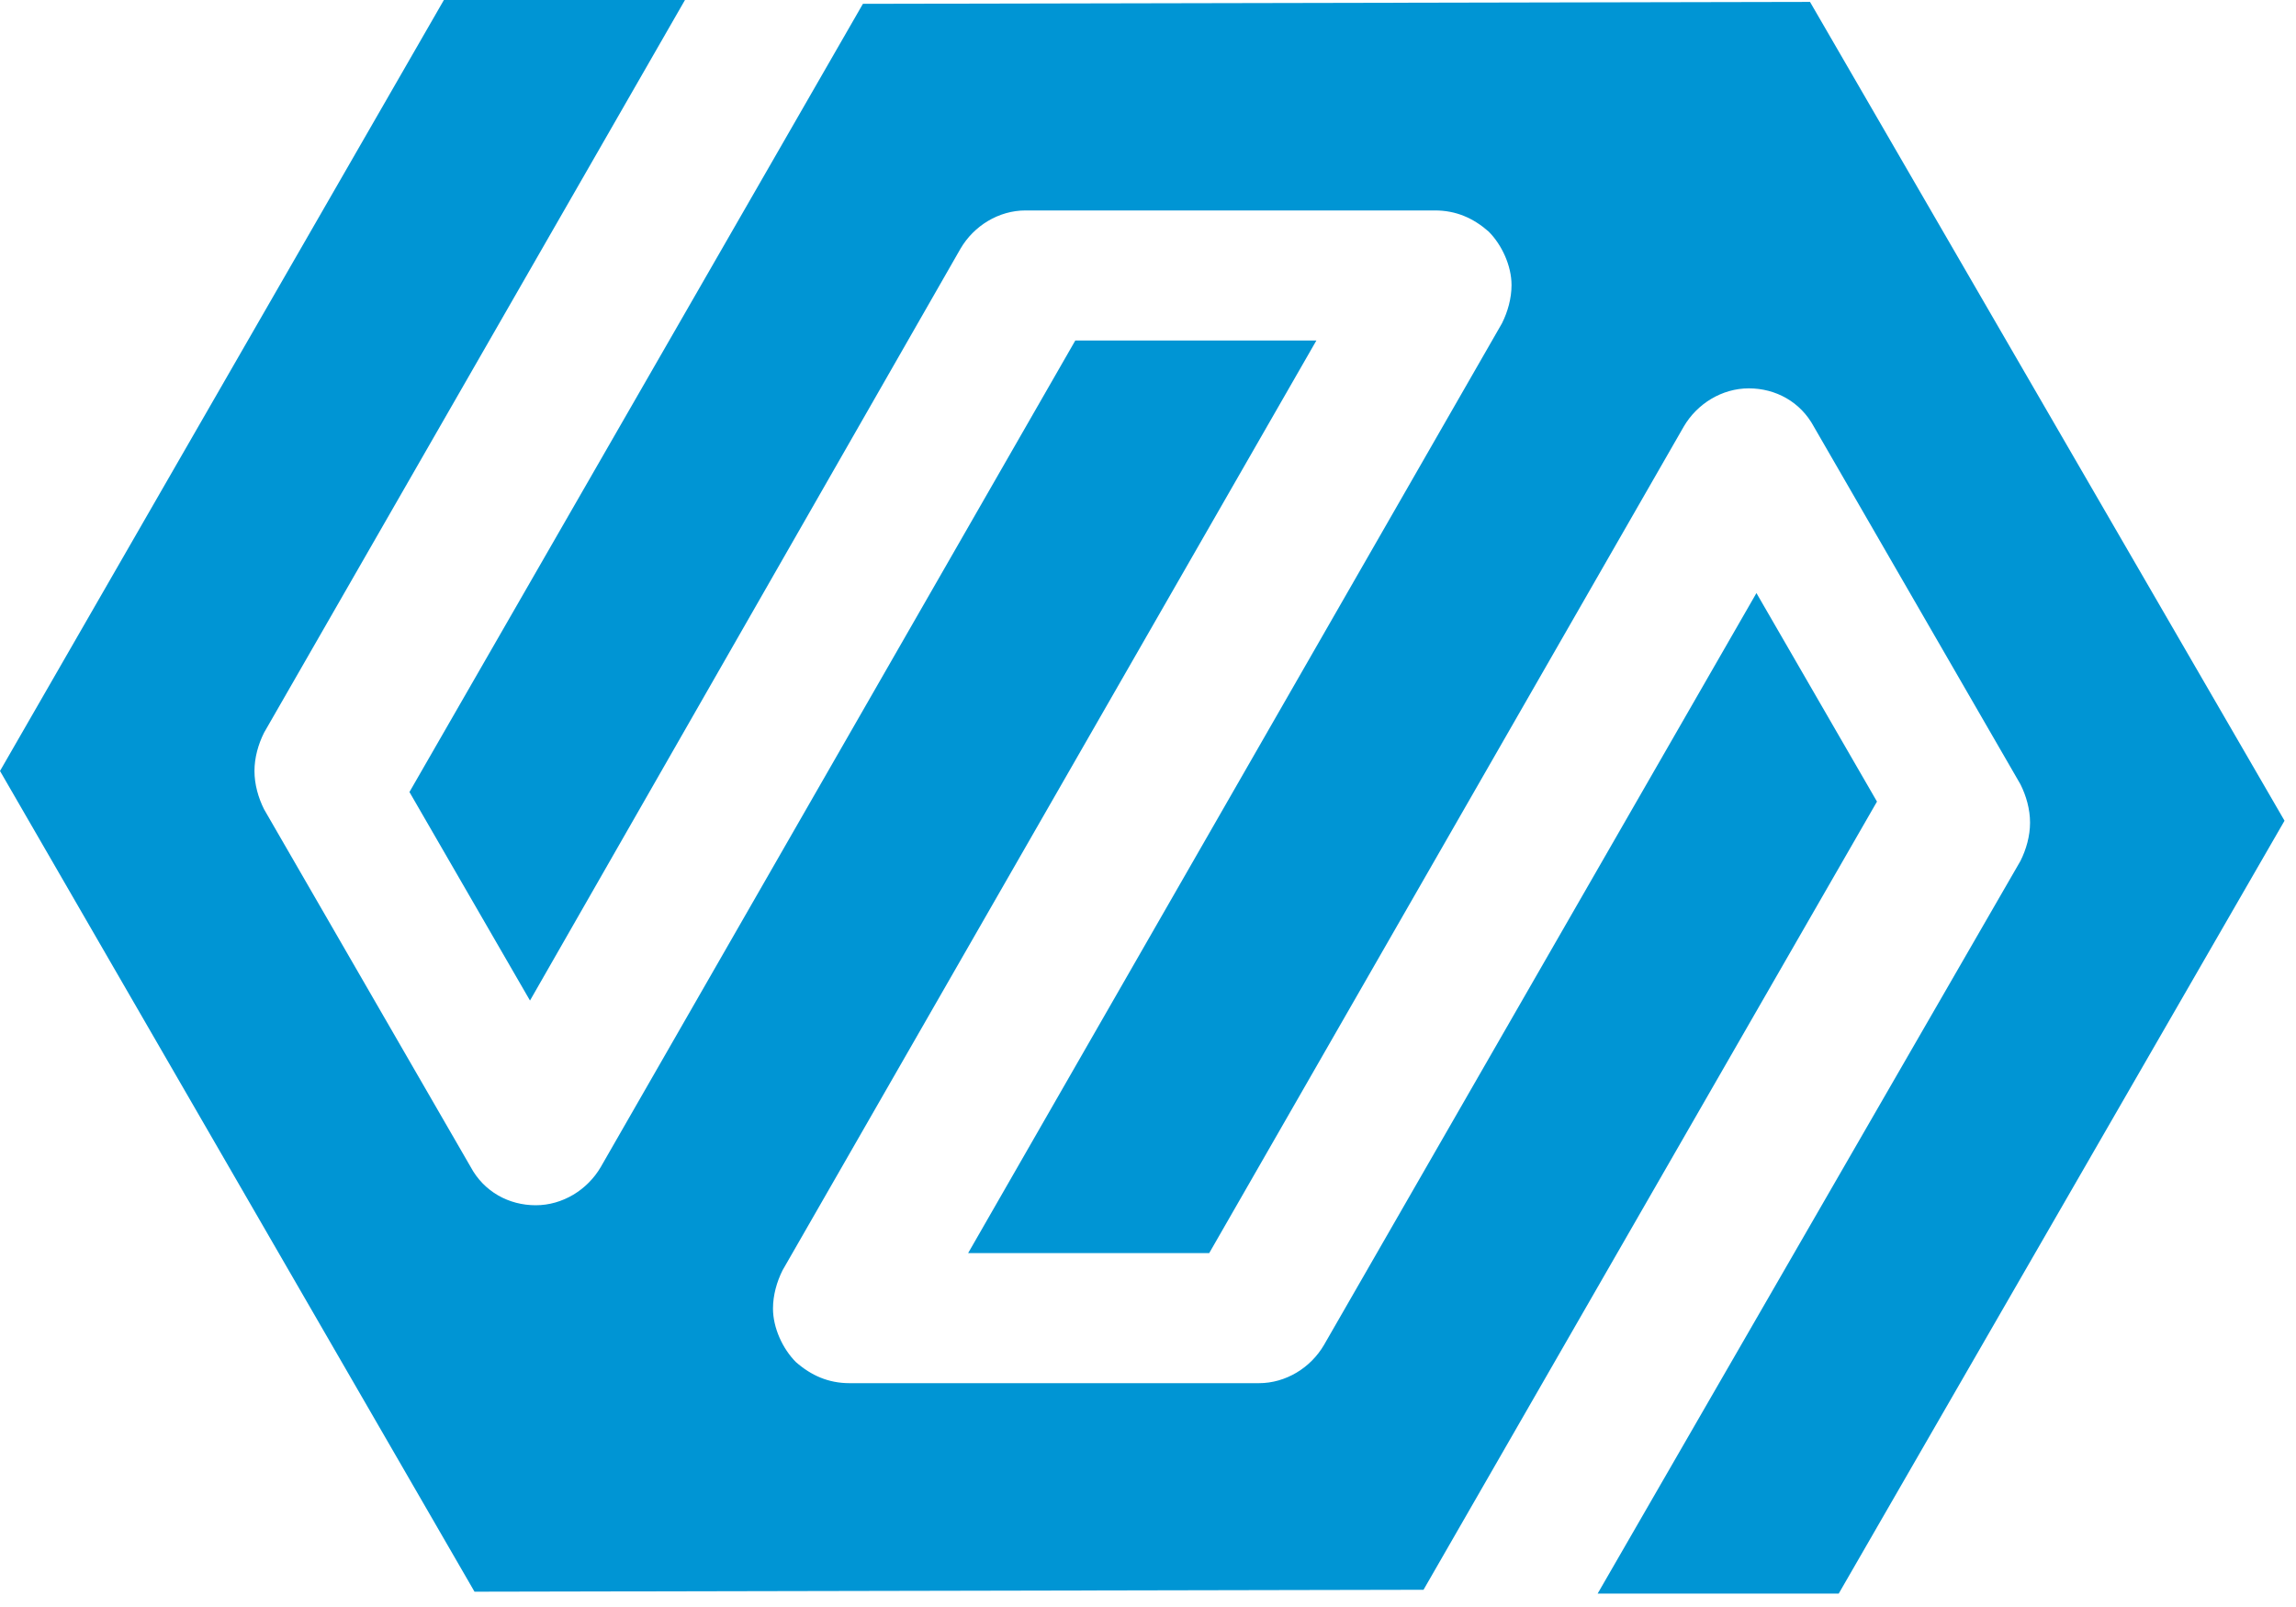 <svg width="120" height="84" viewBox="0 0 120 84" fill="none" xmlns="http://www.w3.org/2000/svg">
<path d="M74.4 83.1L98.1 41.9L91.8 31L69.2 70.3C68.5 71.5 67.2 72.3 65.8 72.3H44.4C43.3 72.3 42.4 71.9 41.6 71.2C40.9 70.5 40.4 69.4 40.4 68.4C40.4 67.7 40.6 67 40.9 66.4L68.8 17.8H56.2L31.4 61C30.7 62.2 29.4 63 28 63C26.6 63 25.3 62.3 24.6 61L13.8 42.3C13.5 41.7 13.3 41 13.3 40.3C13.3 39.6 13.5 38.9 13.8 38.3L35.8 0H23.2L0 40.3L24.8 83.2L74.4 83.1Z" fill="#0095D4"/>
<path d="M94.6 0.1L45.1 0.2L21.4 41.4L27.7 52.3L50.2 13C50.9 11.8 52.2 11 53.6 11H75C76.1 11 77 11.4 77.8 12.1C78.5 12.8 79 13.9 79 14.9C79 15.6 78.8 16.3 78.5 16.9L50.6 65.5H63.2L88 22.3C88.7 21.1 90 20.3 91.4 20.3C92.8 20.3 94.1 21 94.8 22.3L105.6 41C105.9 41.6 106.1 42.3 106.1 43C106.1 43.7 105.9 44.4 105.6 45L83.5 83.3H96.1L119.4 42.9L94.6 0.1Z" fill="#0095D4"/>
</svg>
